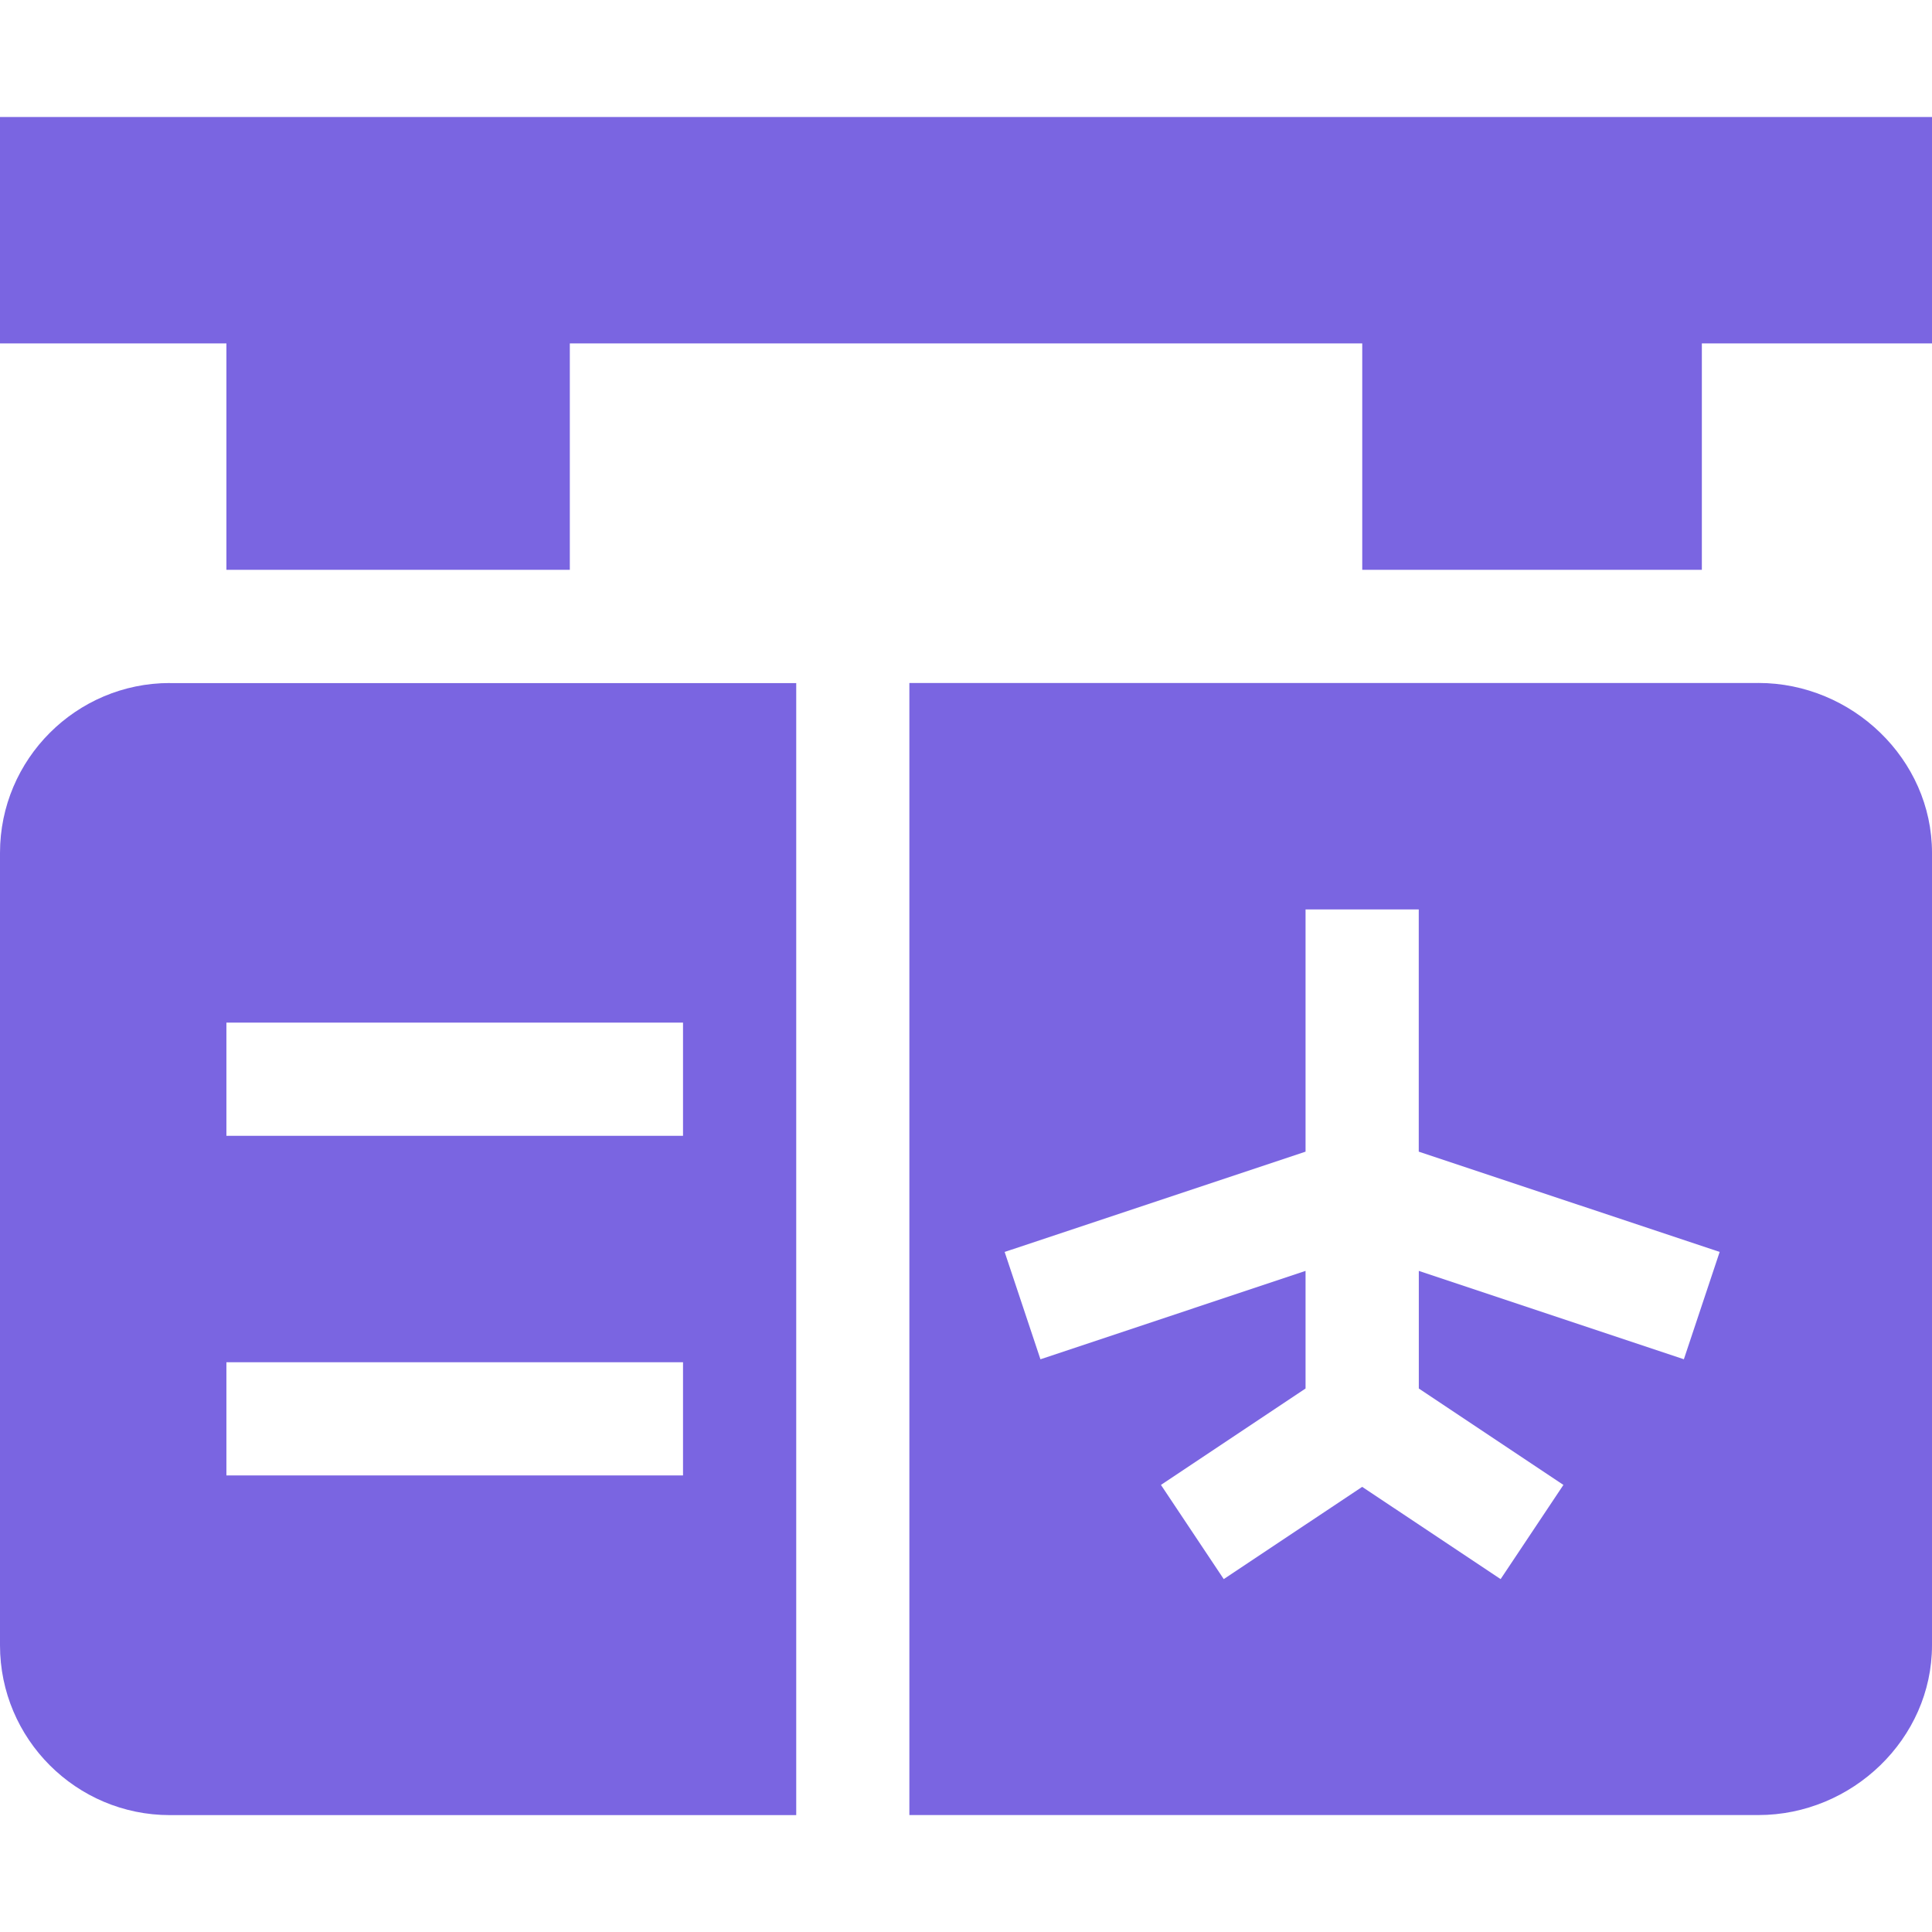 <!-- Generated by IcoMoon.io -->
<svg version="1.1" xmlns="http://www.w3.org/2000/svg" width="32" height="32" viewBox="0 0 32 32" fill="#7A65E1">
<title>gate</title>
<path d="M0 1.938v3.75h3.75v3.75h5.688v-3.75h13.125v3.75h5.625v-3.75h3.813v-3.75z"></path>
<path d="M2.813 11.313c-1.551 0-2.813 1.262-2.813 2.813v13.125c0 1.551 1.262 2.813 2.813 2.813h10.375v-18.75h-10.375zM11.313 24.438h-7.563v-1.875h7.563v1.875zM11.313 18.813h-7.563v-1.875h7.563v1.875z"></path>
<path d="M29.125 11.313h-14.063v18.75h14.063c1.551 0 2.875-1.262 2.875-2.813v-13.125c0-1.551-1.324-2.813-2.875-2.813zM27.891 22.514l-4.391-1.464v1.948l2.395 1.597-1.040 1.56-2.293-1.528-2.293 1.528-1.040-1.56 2.395-1.597v-1.948l-4.391 1.464-0.593-1.778 4.984-1.661v-4.012h1.875v4.012l4.984 1.661-0.593 1.778z"></path>
</svg>
